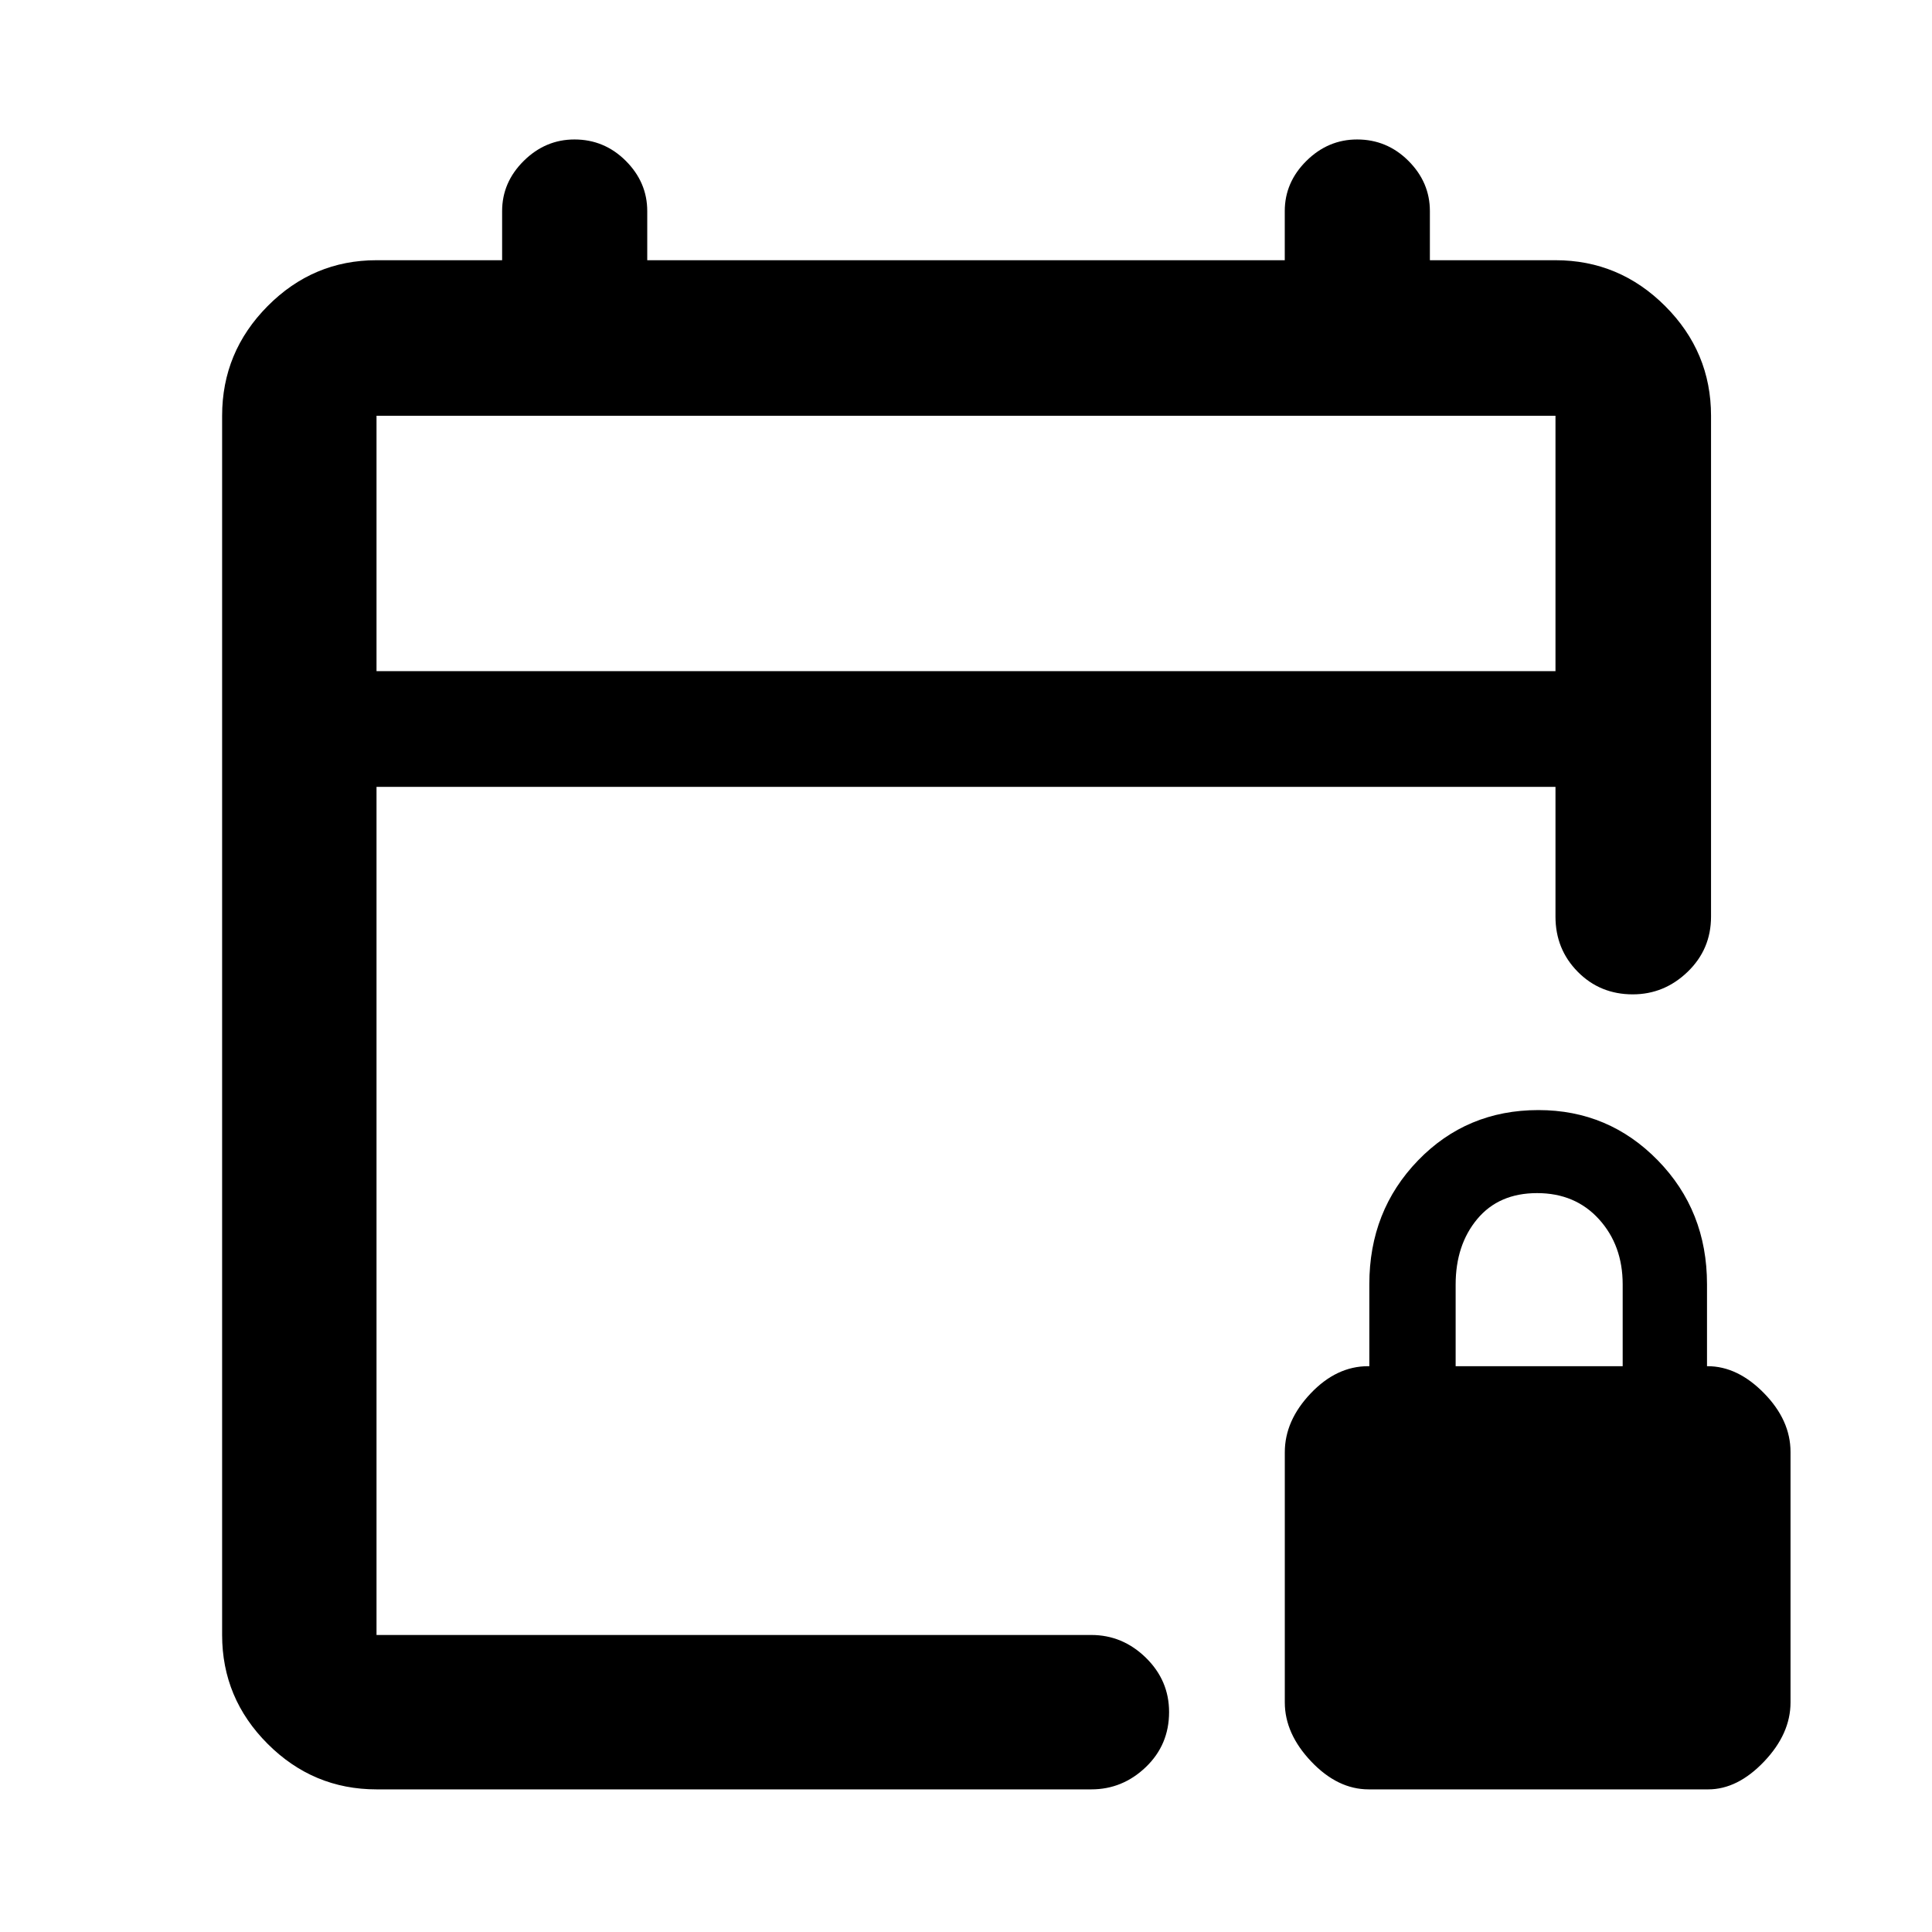 <svg xmlns="http://www.w3.org/2000/svg" height="48" viewBox="0 -960 960 960" width="48"><path d="M187.09-70.87q-31.48 0-54.1-22.62t-22.62-54.1v-605.82q0-31.71 22.62-54.5t54.1-22.79h62.41v-24.41q0-14.3 10.75-24.95 10.76-10.64 25.2-10.64 14.86 0 25.51 10.64 10.65 10.65 10.65 24.95v24.41h316.78v-24.41q0-14.3 10.76-24.95 10.75-10.64 25.19-10.64 14.86 0 25.51 10.64 10.65 10.65 10.65 24.95v24.41h62.41q31.71 0 54.5 22.79t22.79 54.5v248.89q0 16.2-11.62 27.41-11.63 11.2-27.28 11.2-16.23 0-27.31-11.2-11.08-11.21-11.08-27.41V-569H187.09v421.41h355.15q15.56 0 27.12 11.29 11.55 11.29 11.55 27 0 16.28-11.55 27.35-11.56 11.08-27.12 11.08H187.09Zm0-555.63h585.82v-126.91H187.09v126.91Zm0 0v-126.91 126.91ZM680.08-70.87q-15.39 0-28.53-13.83t-13.14-29.4v-124.28q0-15.71 12.85-29.24 12.84-13.53 28.58-13.53h.57v-40.73q0-36.5 24.21-61.52 24.22-25.01 59.81-25.01 34.94 0 59.35 25.01 24.42 25.02 24.42 61.52v40.73h.26q14.94 0 28.09 13.43t13.15 29.2v124.44q0 15.58-13.15 29.4-13.15 13.81-27.78 13.81H680.08Zm43.22-210.28h83v-40.65q0-19.4-11.78-32.38-11.78-12.97-30.75-12.97t-29.72 12.87q-10.75 12.87-10.75 32.63v40.5Z"/></svg>